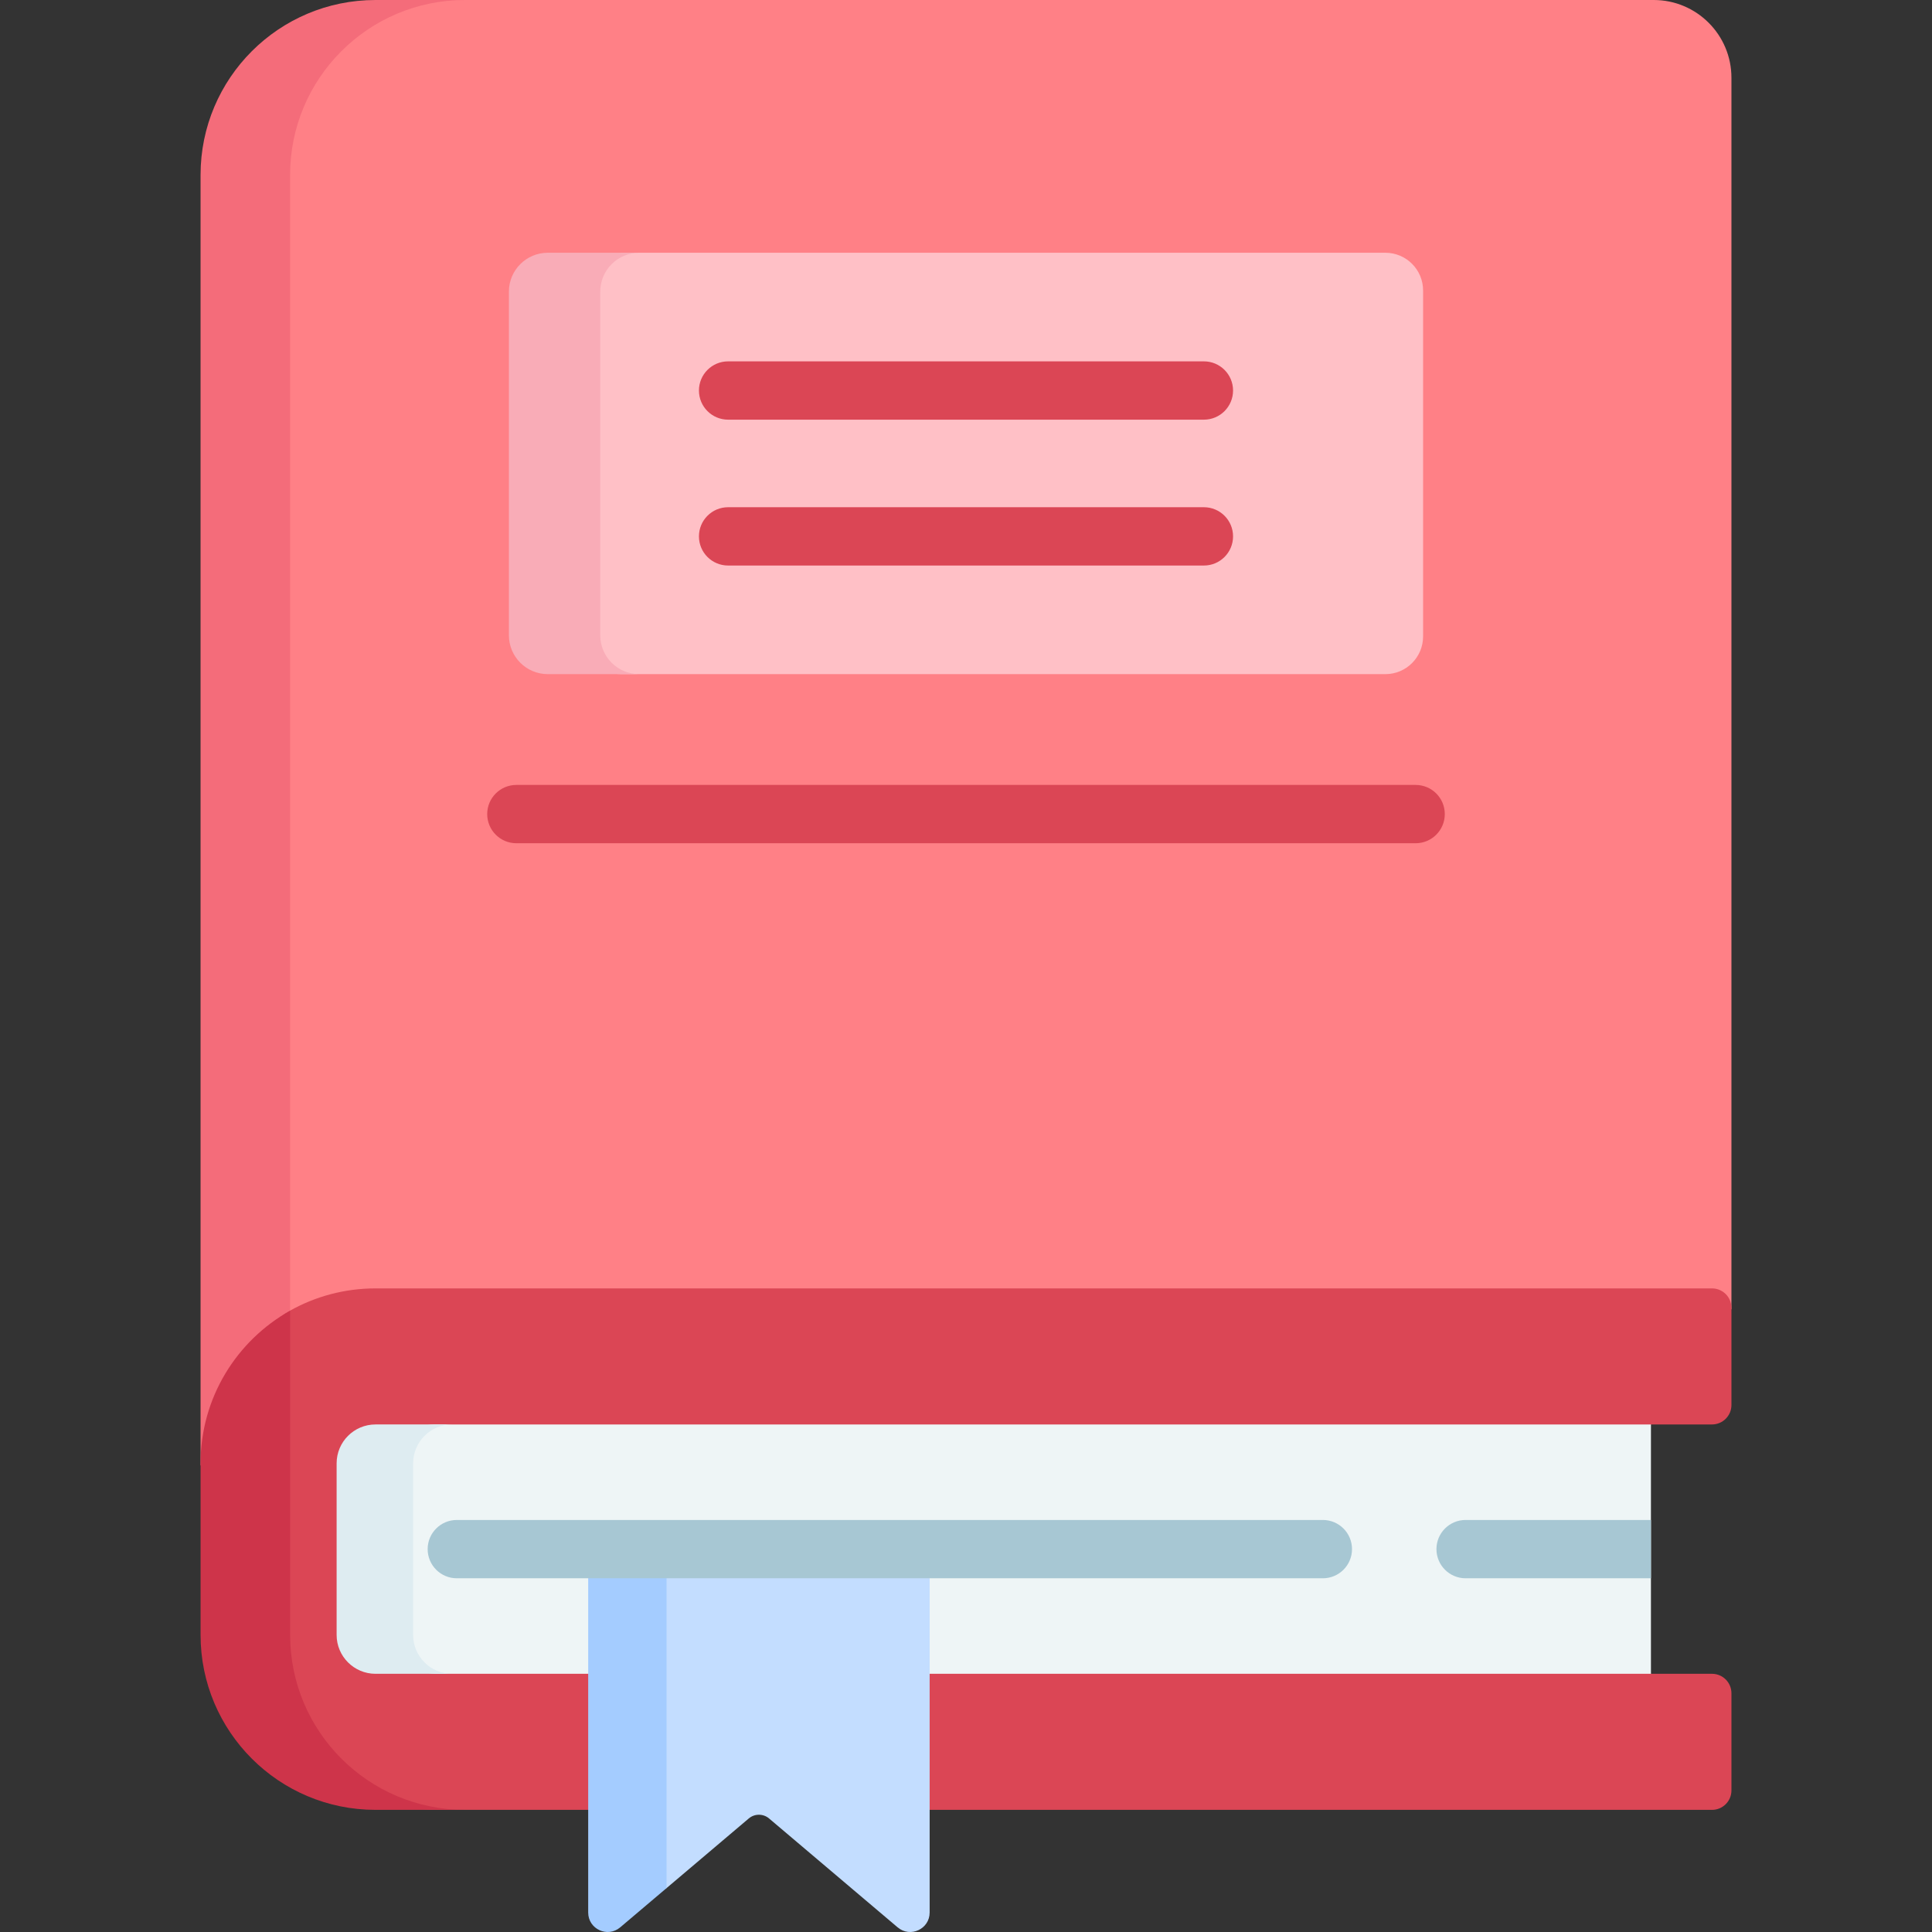 <svg id="Capa_1" enable-background="new 0 0 512 512" height="512" viewBox="0 0 512 512" width="512" xmlns="http://www.w3.org/2000/svg"><rect x="0" y="0" width="512" height="512" fill="#333333" stroke="none"/><g><g><path d="m117.42 0c-25.602 0-46.82 20.755-46.82 46.358l6.287 330.717 381.962-30.105v-326.366c0-11.379-9.225-20.604-20.604-20.604z" fill="#ff8086"/></g><g><g><g><path d="m76.877 46.358c0-25.603 20.755-46.358 46.358-46.358h-23.726c-25.602 0-46.358 20.755-46.358 46.358v341.922l10.429 14.528 3.06 3.472 10.237-58.954z" fill="#f46c7a"/></g></g></g><g><path d="m437.519 443.575-9.187-35.577 9.187-30.503h16.179c2.845 0 5.151-2.306 5.151-5.151v-25.754c0-2.845-2.306-5.151-5.151-5.151h-354.189c-8.217 0-15.935 2.138-22.628 5.888-14.16 7.934-5.081 23.084-5.081 40.47v45.477c0 25.603 18.677 46.358 44.28 46.358h39.796l46.484-14.311 44.007 14.311h207.33c2.845 0 5.151-2.306 5.151-5.151v-25.755c0-2.845-2.306-5.151-5.151-5.151z" fill="#db4655"/></g><g><path d="m76.887 433.273v-85.937c-14.16 7.934-23.735 23.075-23.735 40.461v45.477c0 25.603 20.755 46.358 46.358 46.358h23.735c-25.603-.001-46.358-20.756-46.358-46.359z" fill="#ce344a"/></g><g><path d="m102.64 433.575v-46.08c0-5.523 7.077-10 12.6-10h322.279v66.08h-321.919c-5.523 0-12.96-4.477-12.96-10z" fill="#eef5f6"/></g><g><path d="m109.482 433.273v-45.477c0-5.681 4.621-10.302 10.302-10.302h-20.274c-5.681 0-10.302 4.621-10.302 10.302v45.477c0 5.681 4.621 10.302 10.302 10.302h20.274c-5.681 0-10.302-4.621-10.302-10.302z" fill="#deecf1"/></g><g><path d="m246.367 410.535v96.305c0 4.386-5.133 6.766-8.48 3.931l-34.075-28.86c-1.553-1.315-3.829-1.315-5.381 0l-21.786 18.452-6.144 2.189c-3.347 2.835-8.48.456-8.48-3.931l14.624-88.085h69.722z" fill="#c3ddff"/></g><g><path d="m176.645 410.535h-20.768v96.304c0 4.386 5.133 6.765 8.48 3.931l12.289-10.408v-89.827z" fill="#a4ccff"/></g><path d="m437.518 402.808h-49.12c-4.268 0-7.726 3.459-7.726 7.726s3.459 7.726 7.726 7.726h49.12z" fill="#a7c7d3"/><g><path d="m350.571 418.261h-229.512c-4.268 0-7.726-3.459-7.726-7.726s3.459-7.726 7.726-7.726h229.512c4.268 0 7.726 3.459 7.726 7.726s-3.459 7.726-7.726 7.726z" fill="#a7c7d3"/></g><g><path d="m367.134 178.654h-202.454c-5.523 0-12.56-4.477-12.56-10v-91.672c0-5.523 8.091-10 13.614-10h201.4c5.523 0 10 4.477 10 10v91.672c0 5.523-4.477 10-10 10z" fill="#ffc0c6"/></g><g><path d="m159.071 168.352v-91.068c0-5.69 4.612-10.302 10.302-10.302h-24.205c-5.69 0-10.302 4.612-10.302 10.302v91.068c0 5.69 4.612 10.302 10.302 10.302h24.205c-5.689 0-10.302-4.612-10.302-10.302z" fill="#f9acb7"/></g><g><path d="m319.047 111.218h-126.094c-4.268 0-7.726-3.459-7.726-7.726s3.459-7.726 7.726-7.726h126.094c4.268 0 7.726 3.459 7.726 7.726s-3.459 7.726-7.726 7.726z" fill="#db4655"/></g><g><path d="m319.047 149.871h-126.094c-4.268 0-7.726-3.459-7.726-7.726s3.459-7.726 7.726-7.726h126.094c4.268 0 7.726 3.459 7.726 7.726s-3.459 7.726-7.726 7.726z" fill="#db4655"/></g><g><path d="m375.159 223.467h-238.319c-4.268 0-7.726-3.459-7.726-7.726s3.459-7.726 7.726-7.726h238.319c4.268 0 7.726 3.459 7.726 7.726.001 4.267-3.458 7.726-7.726 7.726z" fill="#db4655"/></g></g></svg>